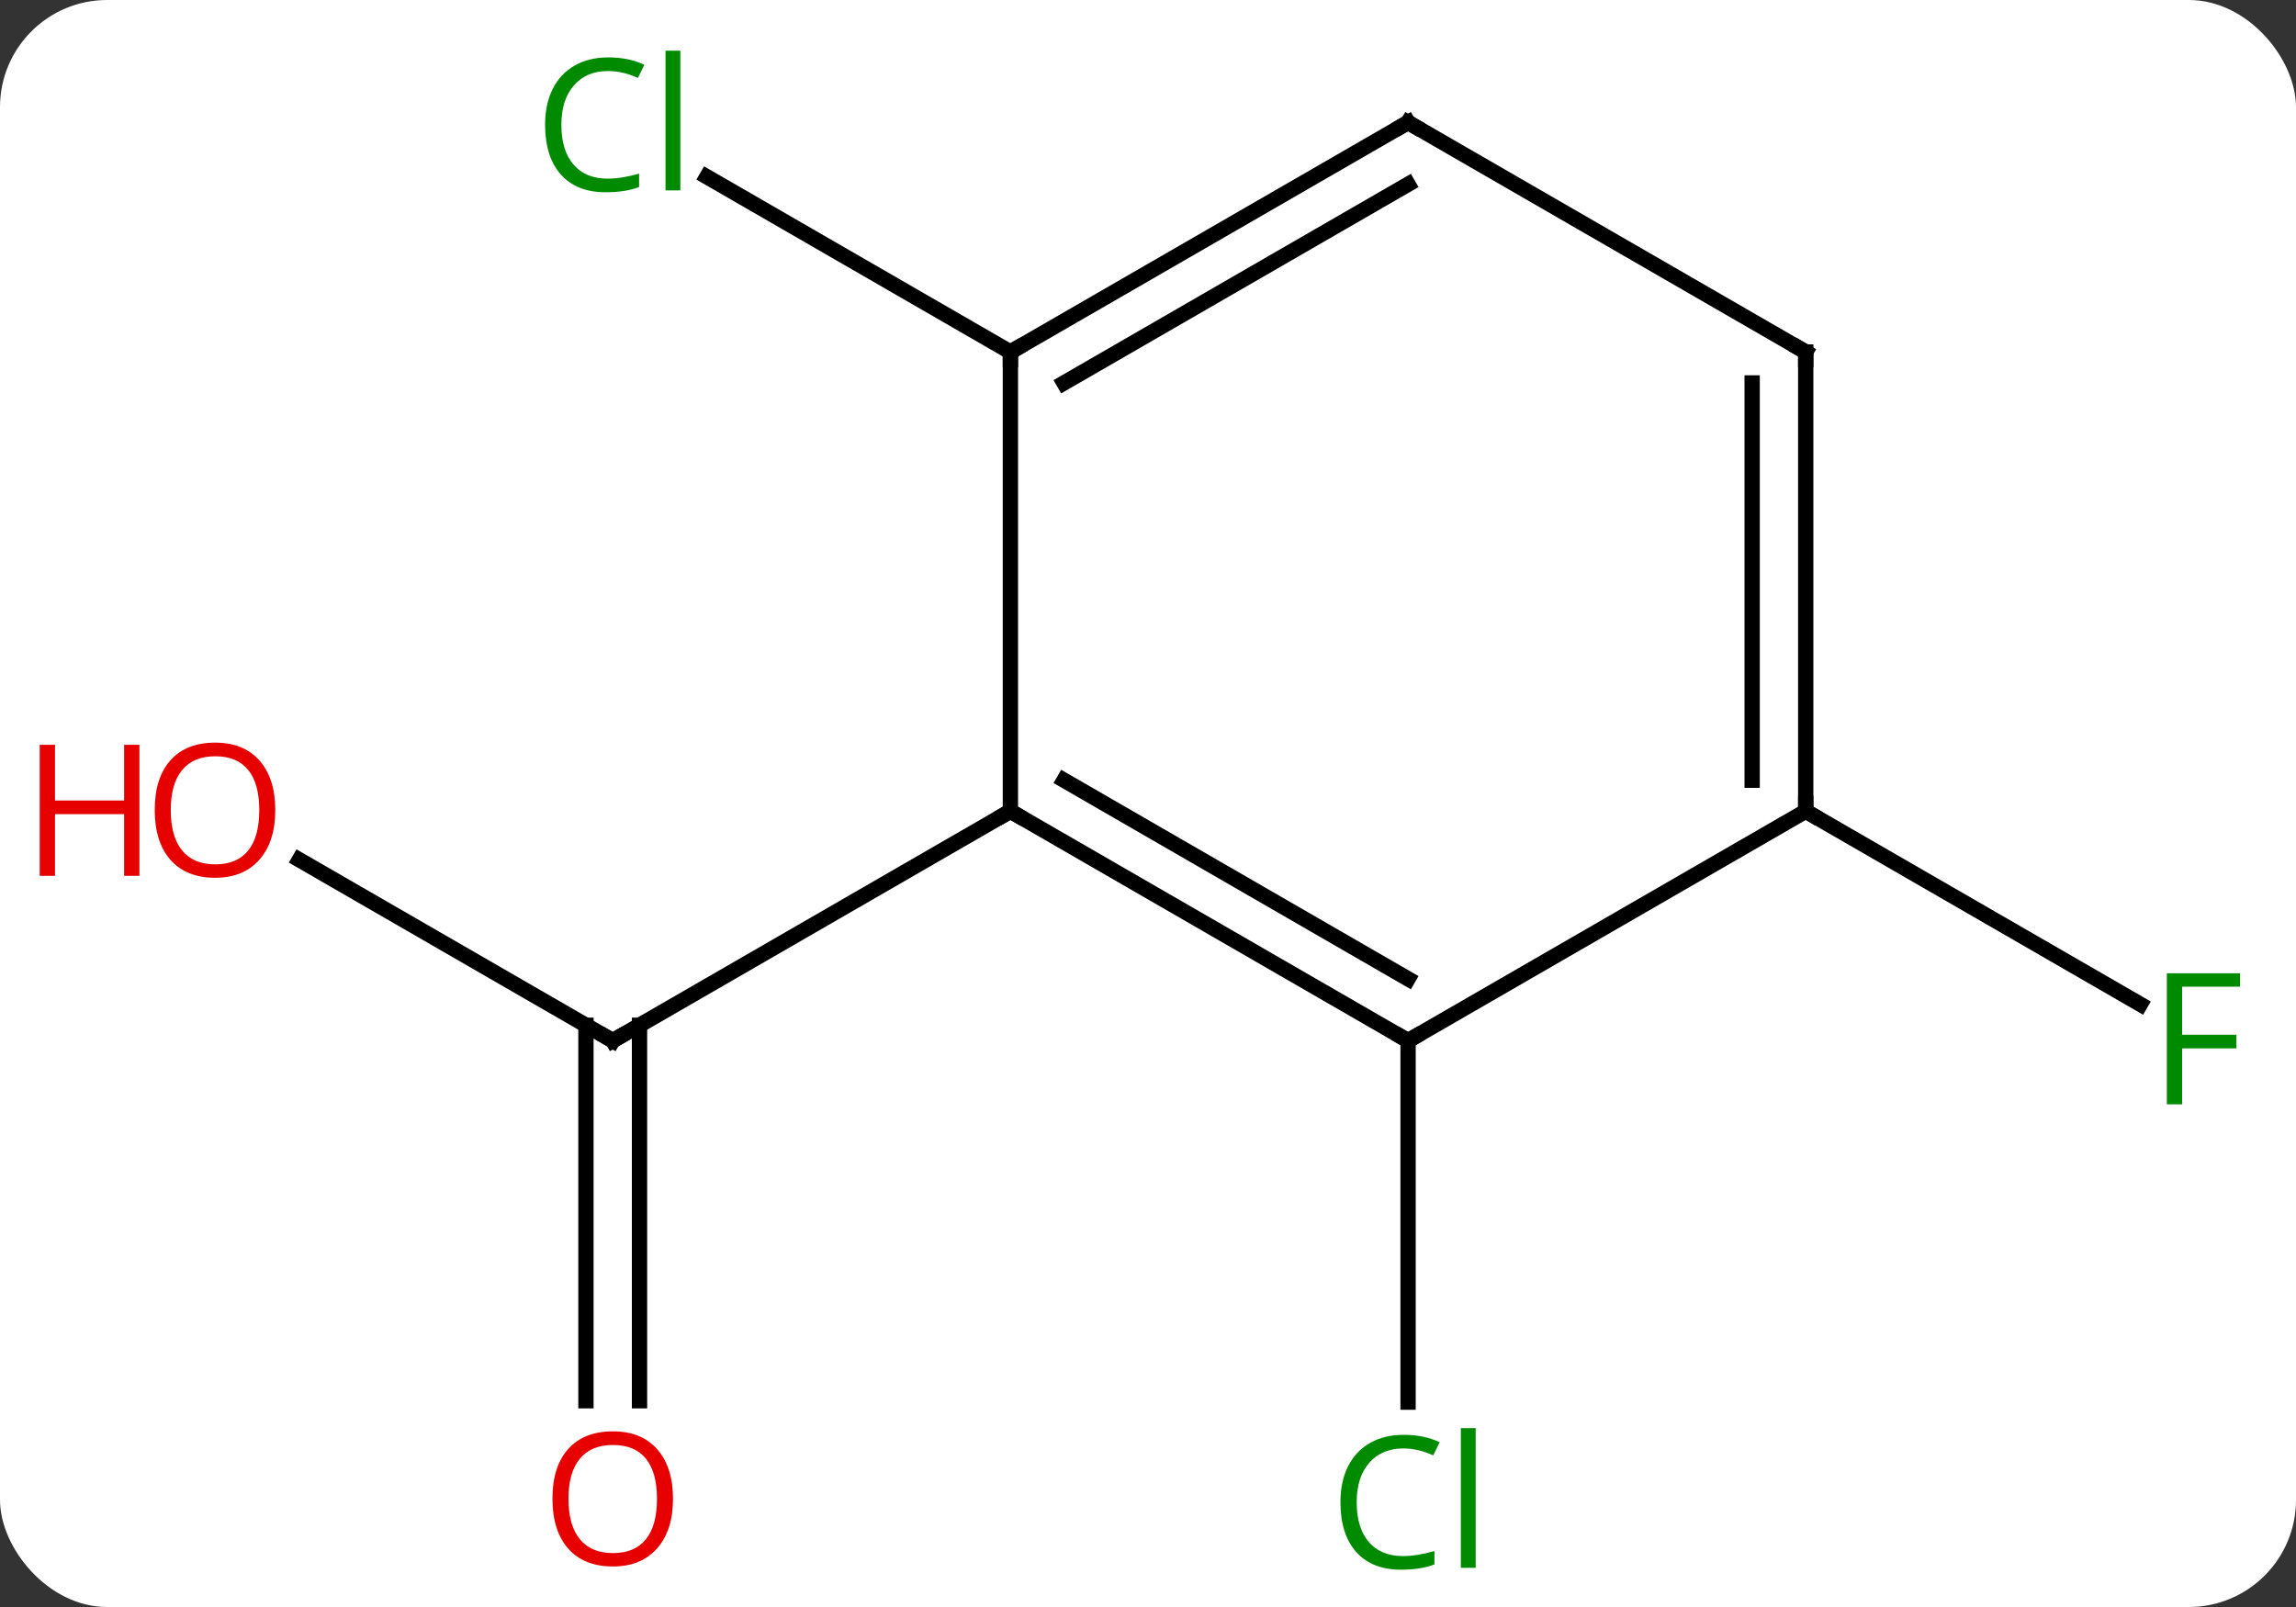 <svg width="150" viewBox="0 0 150 105" style="fill-opacity:1; color-rendering:auto; color-interpolation:auto; text-rendering:auto; stroke:black; stroke-linecap:square; stroke-miterlimit:10; shape-rendering:auto; stroke-opacity:1; fill:black; stroke-dasharray:none; font-weight:normal; stroke-width:1; font-family:'Open Sans'; font-style:normal; stroke-linejoin:miter; font-size:12; stroke-dashoffset:0; image-rendering:auto;" height="105" class="cas-substance-image" xmlns:xlink="http://www.w3.org/1999/xlink" xmlns="http://www.w3.org/2000/svg"><rect x="0" y="0" width="150" height="105" fill="#333333" stroke="none"/><svg class="cas-substance-single-component"><rect y="0" x="0" width="150" stroke="none" ry="7" rx="7" height="105" fill="white" class="cas-substance-group"/><svg y="0" x="0" width="150" viewBox="0 0 150 105" style="fill:black;" height="105" class="cas-substance-single-component-image"><svg><g><g transform="translate(79,53)" style="text-rendering:geometricPrecision; color-rendering:optimizeQuality; color-interpolation:linearRGB; stroke-linecap:butt; image-rendering:optimizeQuality;"><line y2="3.178" y1="15" x2="-59.447" x1="-38.97" style="fill:none;"/><line y2="38.523" y1="13.99" x2="-40.72" x1="-40.72" style="fill:none;"/><line y2="38.523" y1="13.99" x2="-37.22" x1="-37.22" style="fill:none;"/><line y2="0" y1="15" x2="-12.99" x1="-38.97" style="fill:none;"/><line y2="15" y1="38.614" x2="12.99" x1="12.99" style="fill:none;"/><line y2="-30" y1="-41.449" x2="-12.99" x1="-32.82" style="fill:none;"/><line y2="0" y1="12.62" x2="38.97" x1="60.83" style="fill:none;"/><line y2="15" y1="0" x2="12.99" x1="-12.99" style="fill:none;"/><line y2="10.959" y1="-2.021" x2="12.99" x1="-9.49" style="fill:none;"/><line y2="-30" y1="0" x2="-12.99" x1="-12.99" style="fill:none;"/><line y2="0" y1="15" x2="38.97" x1="12.99" style="fill:none;"/><line y2="-45" y1="-30" x2="12.99" x1="-12.99" style="fill:none;"/><line y2="-40.959" y1="-27.979" x2="12.99" x1="-9.49" style="fill:none;"/><line y2="-30" y1="0" x2="38.97" x1="38.97" style="fill:none;"/><line y2="-27.979" y1="-2.021" x2="35.47" x1="35.47" style="fill:none;"/><line y2="-30" y1="-45" x2="38.97" x1="12.99" style="fill:none;"/><path style="fill:none; stroke-miterlimit:5;" d="M-39.403 14.75 L-38.97 15 L-38.537 14.75"/></g><g transform="translate(79,53)" style="stroke-linecap:butt; fill:rgb(230,0,0); text-rendering:geometricPrecision; color-rendering:optimizeQuality; image-rendering:optimizeQuality; font-family:'Open Sans'; stroke:rgb(230,0,0); color-interpolation:linearRGB; stroke-miterlimit:5;"><path style="stroke:none;" d="M-61.016 -0.07 Q-61.016 1.992 -62.055 3.172 Q-63.094 4.352 -64.937 4.352 Q-66.828 4.352 -67.859 3.188 Q-68.891 2.023 -68.891 -0.086 Q-68.891 -2.18 -67.859 -3.328 Q-66.828 -4.477 -64.937 -4.477 Q-63.078 -4.477 -62.047 -3.305 Q-61.016 -2.133 -61.016 -0.07 ZM-67.844 -0.07 Q-67.844 1.664 -67.101 2.57 Q-66.359 3.477 -64.937 3.477 Q-63.516 3.477 -62.789 2.578 Q-62.062 1.68 -62.062 -0.07 Q-62.062 -1.805 -62.789 -2.695 Q-63.516 -3.586 -64.937 -3.586 Q-66.359 -3.586 -67.101 -2.688 Q-67.844 -1.789 -67.844 -0.07 Z"/><path style="stroke:none;" d="M-69.891 4.227 L-70.891 4.227 L-70.891 0.195 L-75.406 0.195 L-75.406 4.227 L-76.406 4.227 L-76.406 -4.336 L-75.406 -4.336 L-75.406 -0.695 L-70.891 -0.695 L-70.891 -4.336 L-69.891 -4.336 L-69.891 4.227 Z"/><path style="stroke:none;" d="M-35.032 44.93 Q-35.032 46.992 -36.072 48.172 Q-37.111 49.352 -38.954 49.352 Q-40.845 49.352 -41.876 48.188 Q-42.907 47.023 -42.907 44.914 Q-42.907 42.82 -41.876 41.672 Q-40.845 40.523 -38.954 40.523 Q-37.095 40.523 -36.064 41.695 Q-35.032 42.867 -35.032 44.93 ZM-41.861 44.93 Q-41.861 46.664 -41.118 47.57 Q-40.376 48.477 -38.954 48.477 Q-37.532 48.477 -36.806 47.578 Q-36.079 46.68 -36.079 44.93 Q-36.079 43.195 -36.806 42.305 Q-37.532 41.414 -38.954 41.414 Q-40.376 41.414 -41.118 42.312 Q-41.861 43.211 -41.861 44.93 Z"/><path style="fill:rgb(0,138,0); stroke:none;" d="M12.681 41.641 Q11.275 41.641 10.455 42.578 Q9.634 43.516 9.634 45.156 Q9.634 46.828 10.424 47.75 Q11.213 48.672 12.666 48.672 Q13.572 48.672 14.713 48.344 L14.713 49.219 Q13.822 49.562 12.525 49.562 Q10.634 49.562 9.603 48.406 Q8.572 47.25 8.572 45.141 Q8.572 43.812 9.064 42.82 Q9.556 41.828 10.494 41.289 Q11.431 40.75 12.697 40.75 Q14.041 40.75 15.056 41.234 L14.634 42.094 Q13.65 41.641 12.681 41.641 ZM17.408 49.438 L16.439 49.438 L16.439 40.312 L17.408 40.312 L17.408 49.438 Z"/><path style="fill:rgb(0,138,0); stroke:none;" d="M-39.279 -48.359 Q-40.685 -48.359 -41.505 -47.422 Q-42.325 -46.484 -42.325 -44.844 Q-42.325 -43.172 -41.536 -42.25 Q-40.747 -41.328 -39.294 -41.328 Q-38.388 -41.328 -37.247 -41.656 L-37.247 -40.781 Q-38.138 -40.438 -39.435 -40.438 Q-41.325 -40.438 -42.357 -41.594 Q-43.388 -42.75 -43.388 -44.859 Q-43.388 -46.188 -42.896 -47.18 Q-42.404 -48.172 -41.466 -48.711 Q-40.529 -49.25 -39.263 -49.25 Q-37.919 -49.25 -36.904 -48.766 L-37.325 -47.906 Q-38.31 -48.359 -39.279 -48.359 ZM-34.552 -40.562 L-35.521 -40.562 L-35.521 -49.688 L-34.552 -49.688 L-34.552 -40.562 Z"/><path style="fill:rgb(0,138,0); stroke:none;" d="M63.562 19.156 L62.562 19.156 L62.562 10.594 L67.344 10.594 L67.344 11.469 L63.562 11.469 L63.562 14.609 L67.109 14.609 L67.109 15.5 L63.562 15.5 L63.562 19.156 Z"/><path style="fill:none; stroke:black;" d="M-12.557 0.25 L-12.99 0 L-13.423 0.25"/><path style="fill:none; stroke:black;" d="M12.557 14.75 L12.99 15 L13.423 14.75"/><path style="fill:none; stroke:black;" d="M-12.557 -30.25 L-12.99 -30 L-12.99 -29.5"/><path style="fill:none; stroke:black;" d="M38.97 -0.5 L38.97 0 L39.403 0.25"/><path style="fill:none; stroke:black;" d="M12.557 -44.75 L12.99 -45 L13.423 -44.75"/><path style="fill:none; stroke:black;" d="M38.97 -29.5 L38.97 -30 L38.537 -30.25"/></g></g></svg></svg></svg></svg>